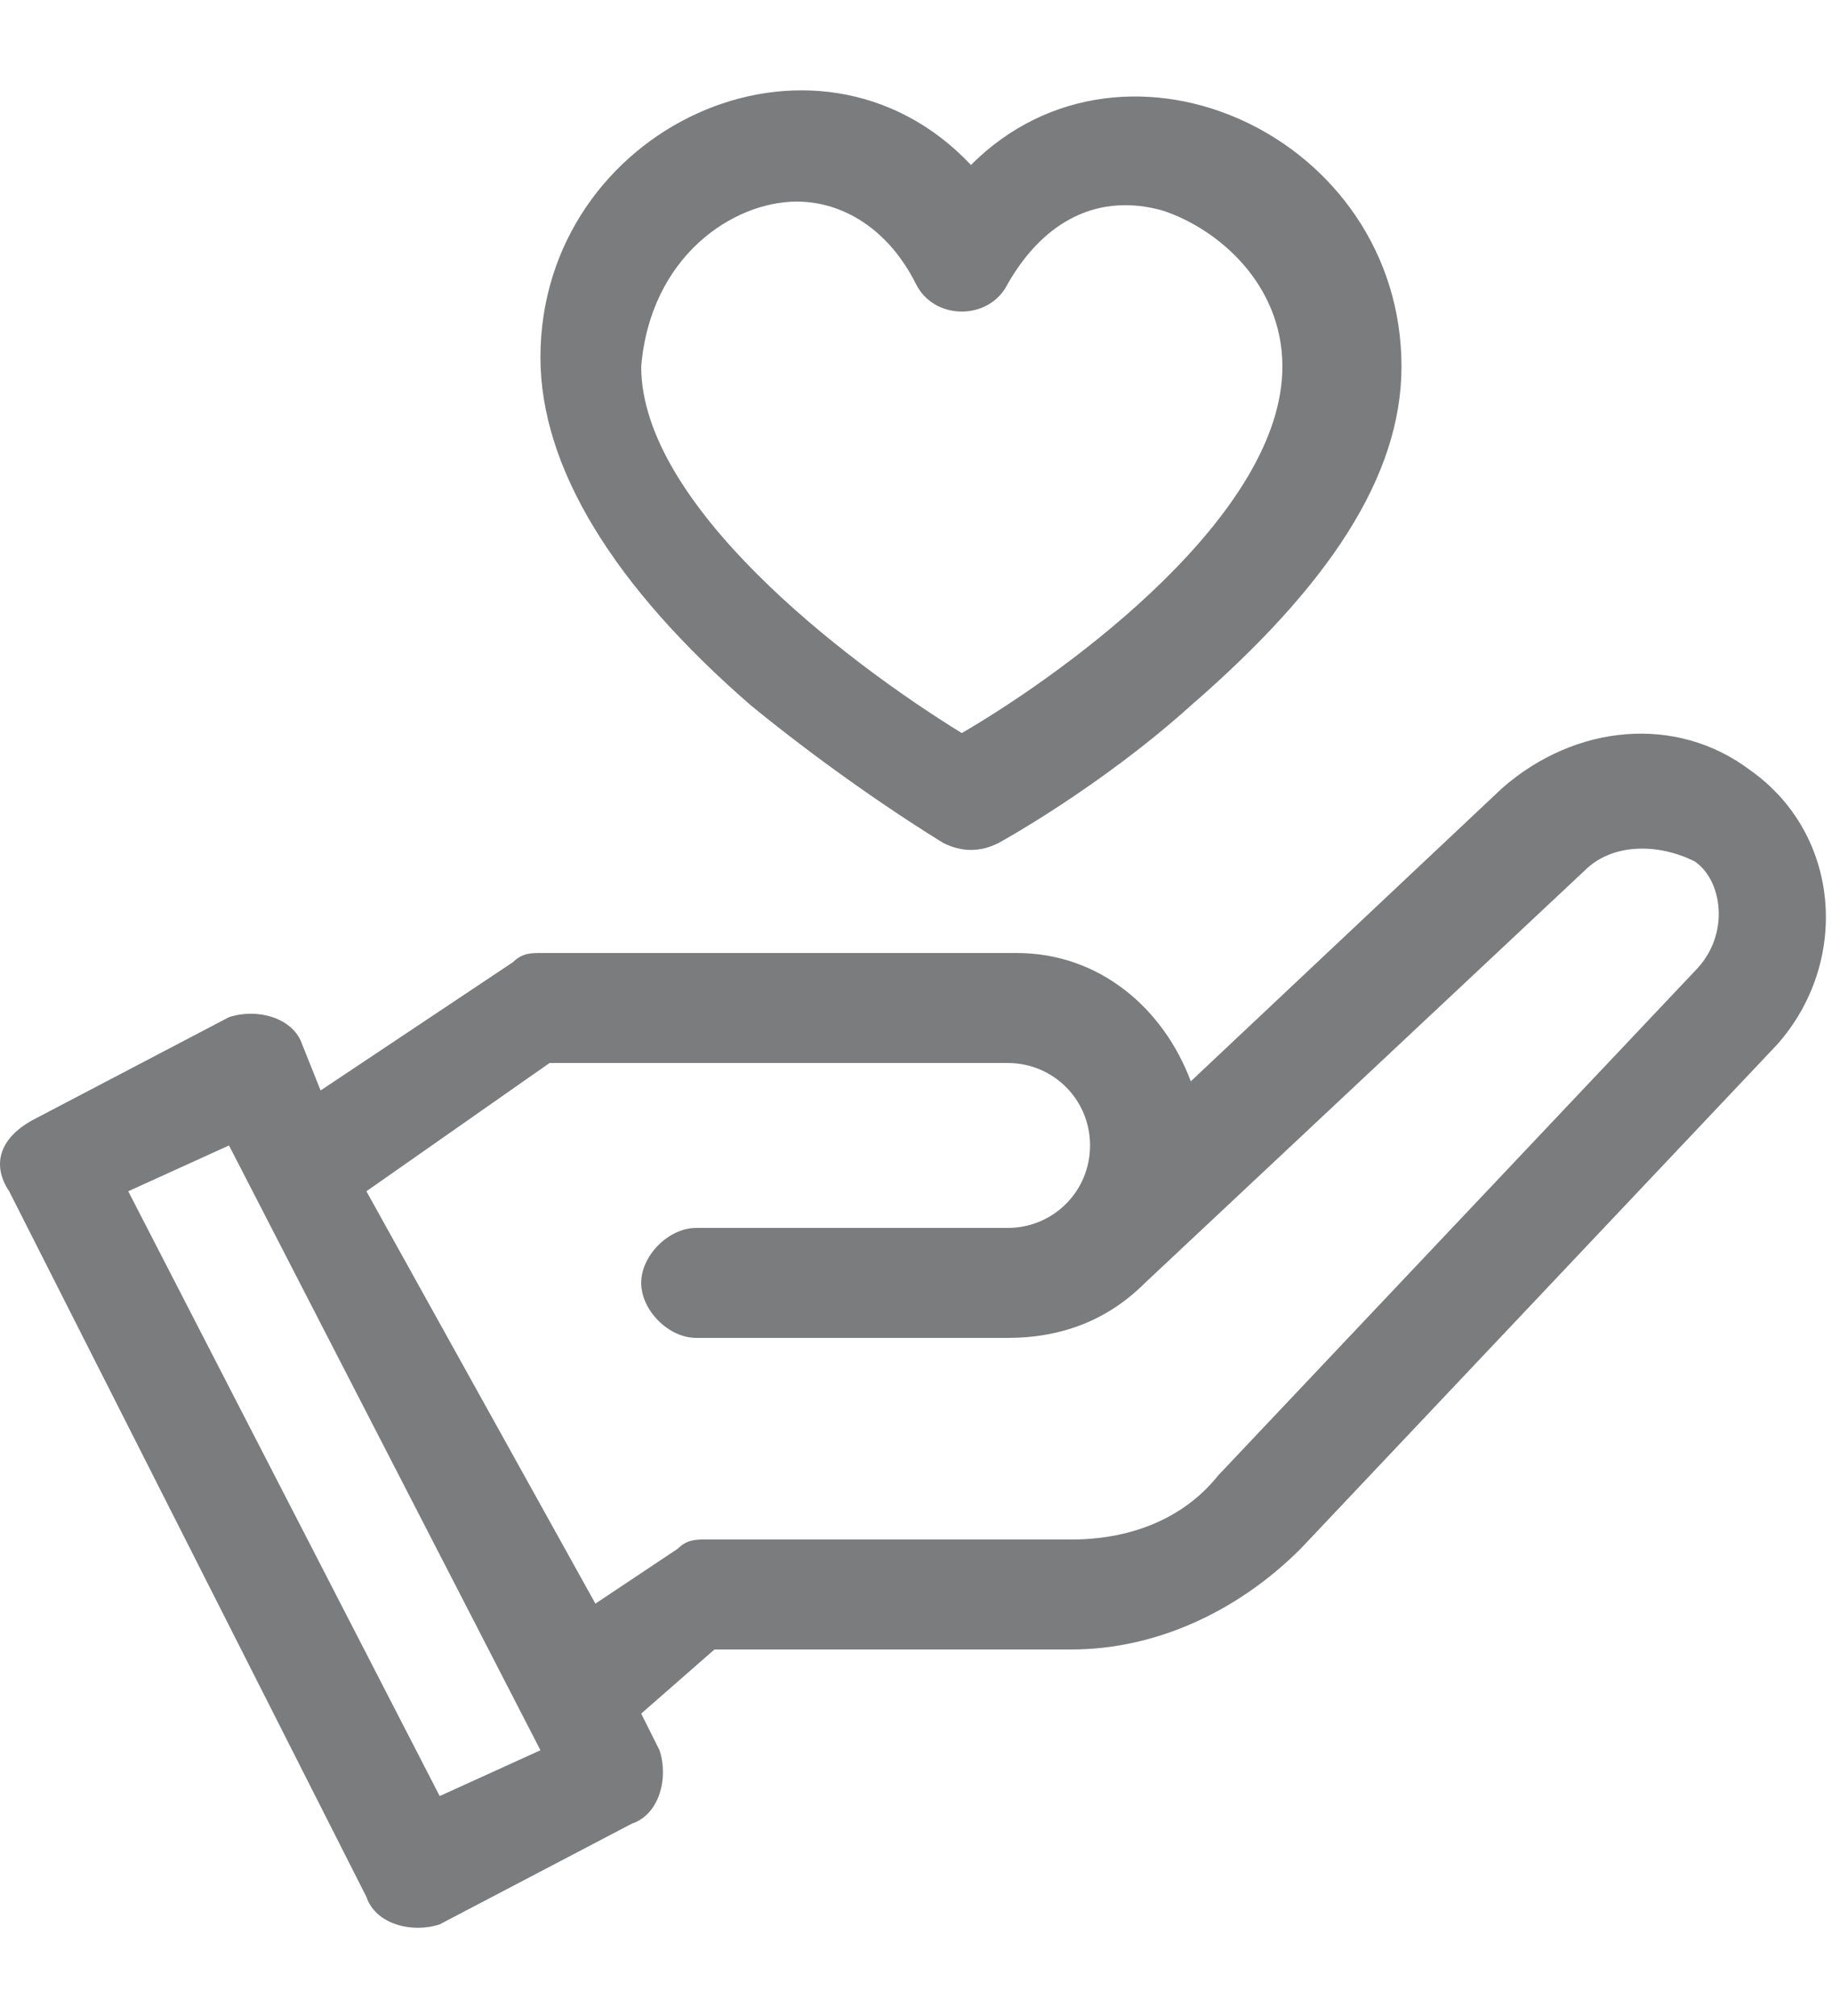 <svg width="20" height="22" viewBox="0 0 20 22" fill="none" xmlns="http://www.w3.org/2000/svg">
<path d="M19.1 8.4C18.3 7.8 17.2 7.9 16.4 8.6L13 11.8C12.7 11 12 10.4 11.1 10.4H5.9C5.8 10.4 5.7 10.4 5.6 10.5L3.5 11.9L3.3 11.4C3.2 11.1 2.8 11 2.5 11.1L0.4 12.2C0 12.4 -0.1 12.7 0.1 13L4 20.7C4.1 21 4.5 21.1 4.8 21L6.9 19.9C7.2 19.8 7.3 19.4 7.2 19.1L7 18.7L7.8 18H11.7C12.6 18 13.5 17.6 14.2 16.9L19.4 11.4C20.2 10.5 20.1 9.1 19.1 8.4ZM4.8 19.6L1.4 13L2.5 12.5L5.9 19.1L4.8 19.6ZM18.5 10.6L13.3 16.1C12.9 16.6 12.3 16.8 11.7 16.8H7.7C7.6 16.8 7.5 16.8 7.4 16.9L6.5 17.5L4 13L6 11.6H11C11.5 11.6 11.9 12 11.9 12.5C11.9 13 11.5 13.4 11 13.4H7.6C7.3 13.4 7 13.7 7 14C7 14.3 7.3 14.6 7.6 14.6H11C11.6 14.6 12.1 14.4 12.5 14L17.3 9.5C17.6 9.2 18.1 9.2 18.5 9.4C18.8 9.6 18.9 10.2 18.5 10.6Z" fill="#7A7C7D"/>
<path d="M8.2 7.7C9.3 8.6 10.3 9.2 10.3 9.2C10.5 9.3 10.7 9.3 10.9 9.2C10.9 9.2 12 8.6 13 7.7C14.5 6.4 15.3 5.2 15.3 4C15.3 1.5 12.3 0.1 10.6 1.8C8.9 -6.56247e-05 5.9 1.4 5.9 3.9C5.9 5.1 6.7 6.4 8.2 7.7ZM8.7 2.2C9.2 2.2 9.7 2.5 10 3.1C10.2 3.5 10.8 3.5 11 3.1C11.4 2.4 12 2.1 12.7 2.3C13.3 2.5 14 3.1 14 4C14 5.6 11.7 7.3 10.5 8C9.2 7.2 7 5.5 7 4C7.1 2.8 8 2.2 8.7 2.2Z" fill="#7A7C7D"/>
</svg>
